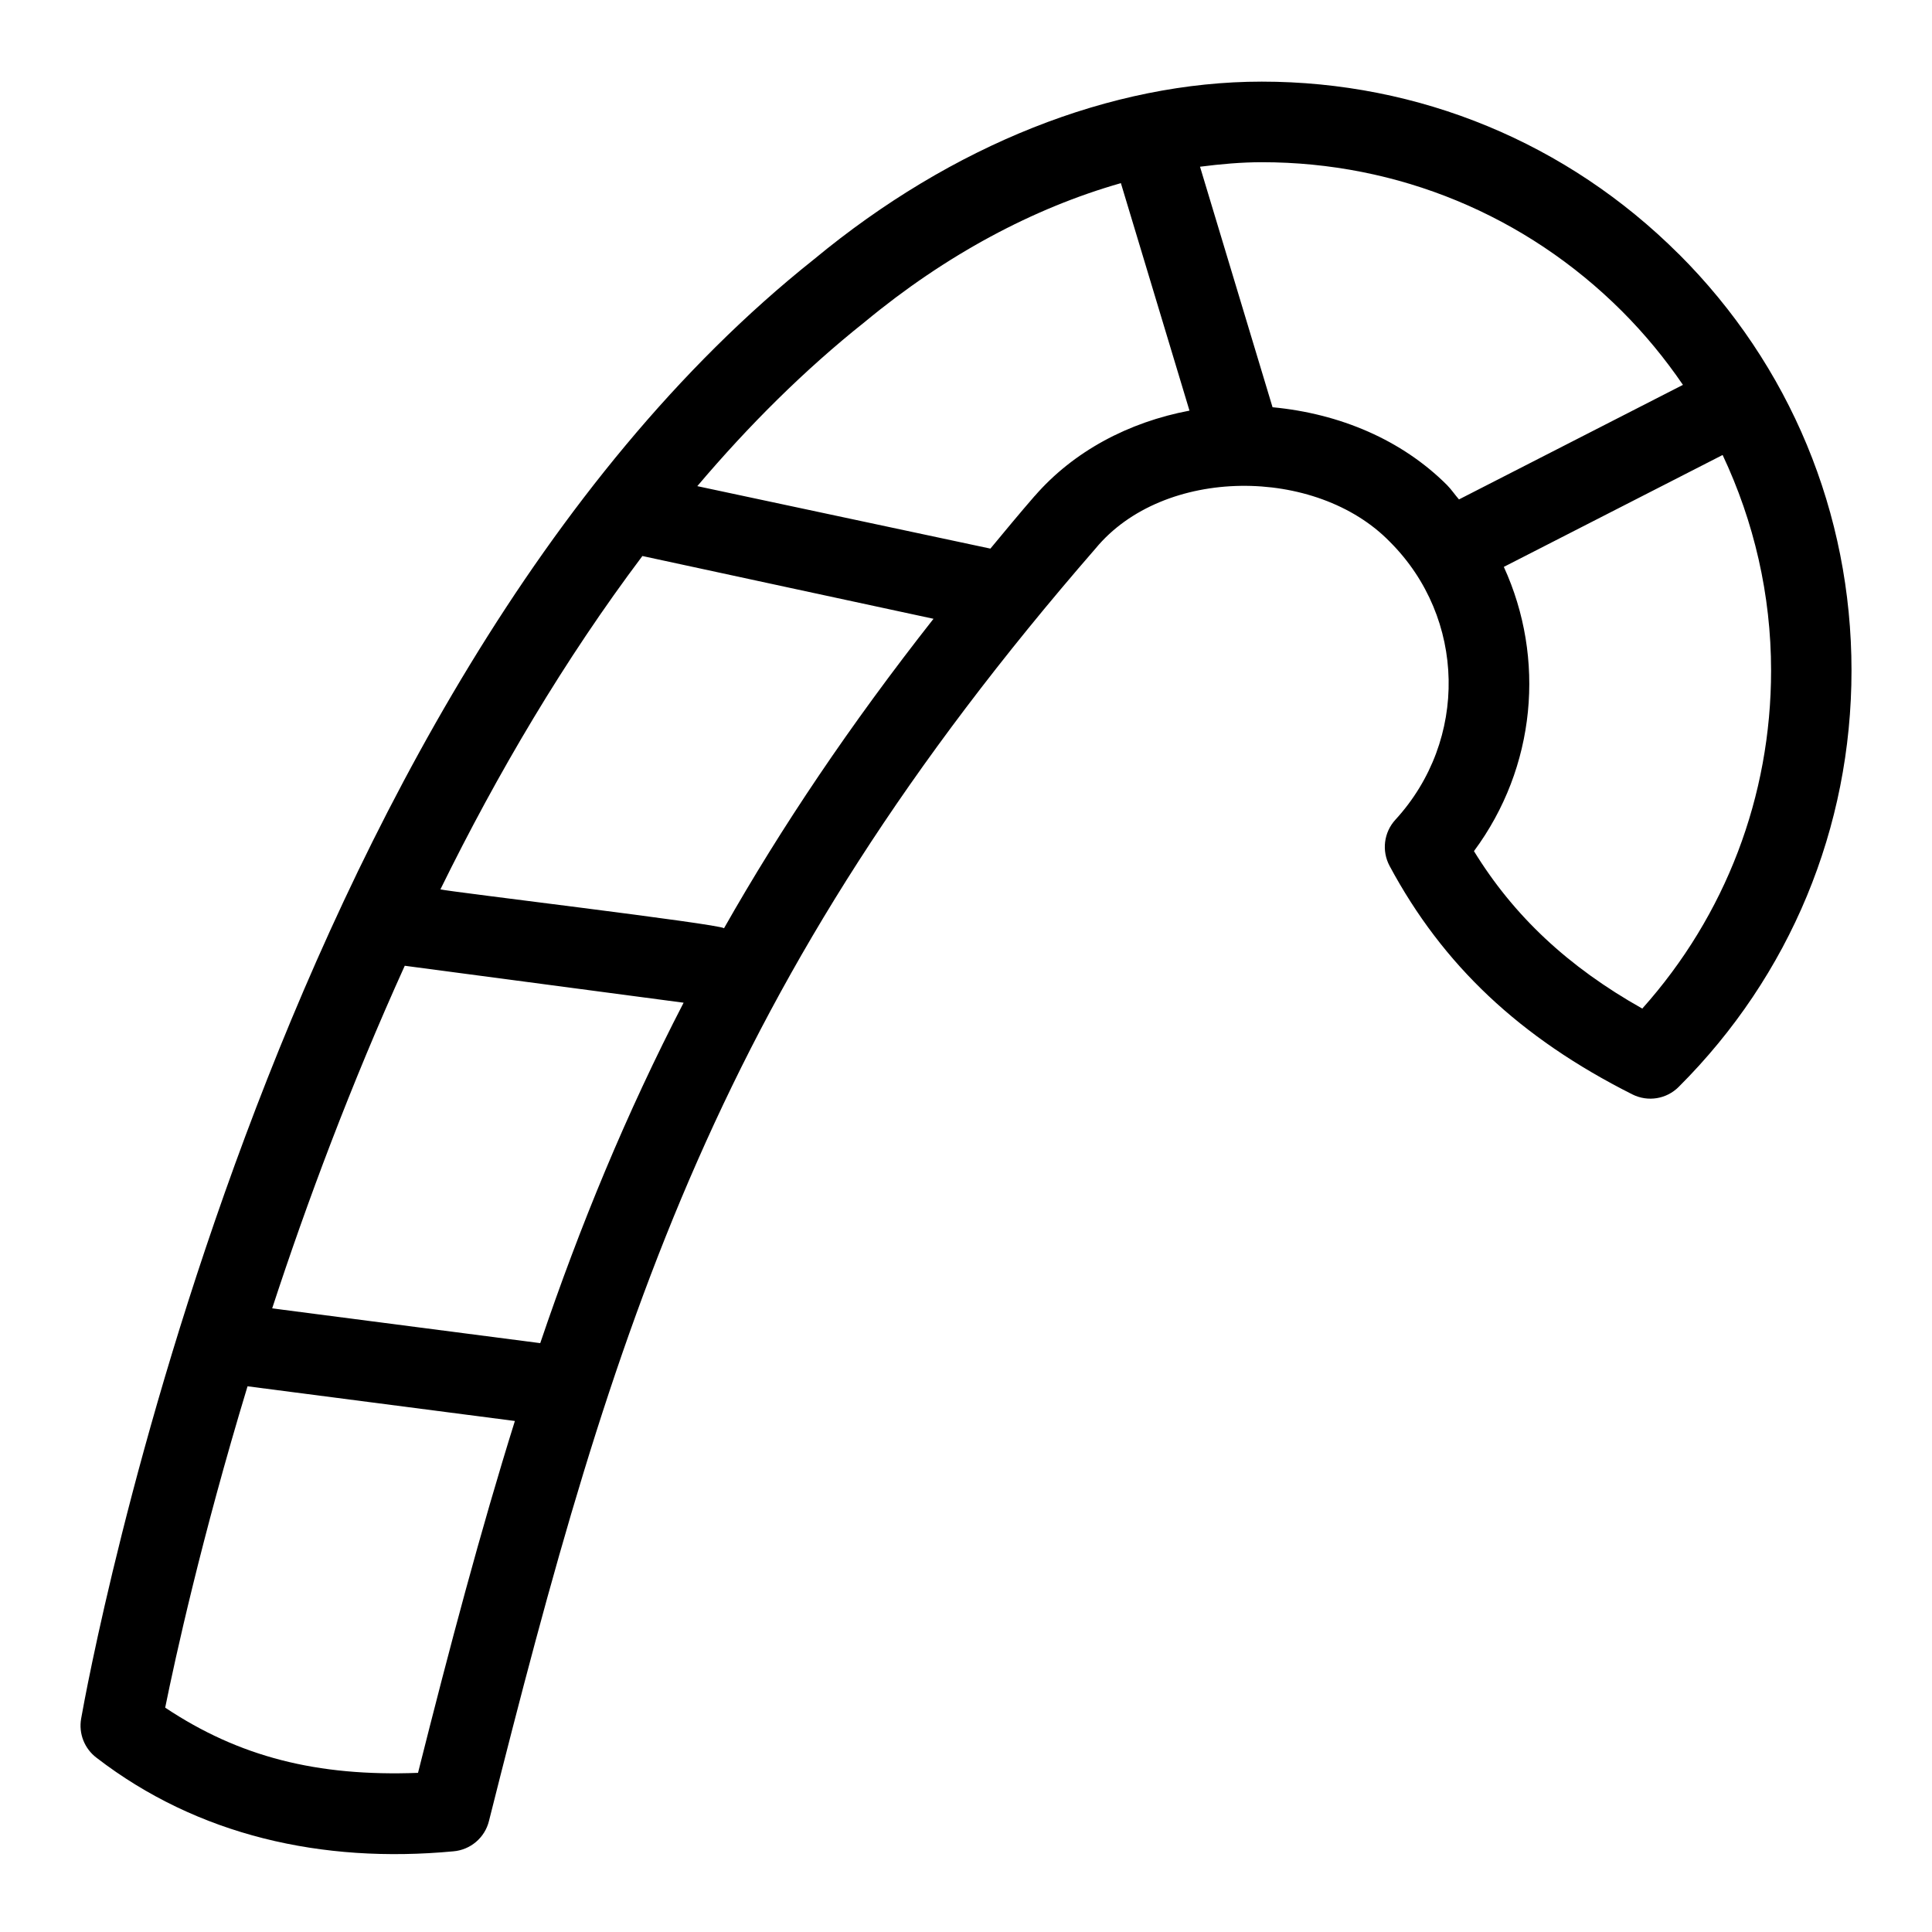 <svg id="Layer_1" viewBox="0 0 24 24" xmlns="http://www.w3.org/2000/svg" data-name="Layer 1"><path d="m20.854 3.156c-1.384-1.381-3.223-2.142-5.18-2.142-1.869 0-3.846.786-5.561 2.206-6.793 5.399-9.014 17.611-9.105 18.129-.033.187.042.375.193.488 1.254.965 2.798 1.314 4.429 1.161.213-.017.393-.169.444-.377 1.558-6.197 2.837-10.402 7.534-15.806.845-1.025 2.743-1.026 3.659-.083.945.945.975 2.461.067 3.451-.144.157-.172.387-.072.574.661 1.232 1.618 2.134 3.014 2.837.194.098.426.06.578-.093 1.384-1.381 2.146-3.218 2.146-5.172s-.762-3.792-2.146-5.174zm-9.257 4.53c-1.041 1.324-1.891 2.59-2.603 3.845-.056-.054-3.45-.458-3.523-.483.707-1.44 1.543-2.857 2.509-4.141.014.004 3.617.78 3.617.78zm-4.886 8.999-3.33-.432c.432-1.321.979-2.781 1.647-4.256l3.464.459c-.715 1.382-1.286 2.769-1.781 4.229zm-1.517 5.338c-1.256.048-2.225-.199-3.142-.81.125-.616.45-2.103 1.023-3.992l3.321.431c-.427 1.366-.809 2.804-1.203 4.37zm7.66-15.863c-.192.221-.37.437-.551.655l-3.641-.776c.639-.754 1.332-1.445 2.082-2.041 1.002-.83 2.091-1.413 3.18-1.723l.852 2.826c-.758.143-1.442.507-1.922 1.06zm2.954-1.101-.901-2.988c.258-.033.515-.056.768-.056 1.689 0 3.278.657 4.473 1.85.284.284.536.591.758.916l-2.782 1.423c-.051-.058-.093-.122-.148-.178-.563-.563-1.333-.888-2.167-.967zm4.593 7.47c-.921-.518-1.596-1.15-2.091-1.956.772-1.041.891-2.396.371-3.531l2.718-1.39c.39.828.602 1.736.602 2.678 0 1.564-.566 3.042-1.6 4.199z"/></svg>